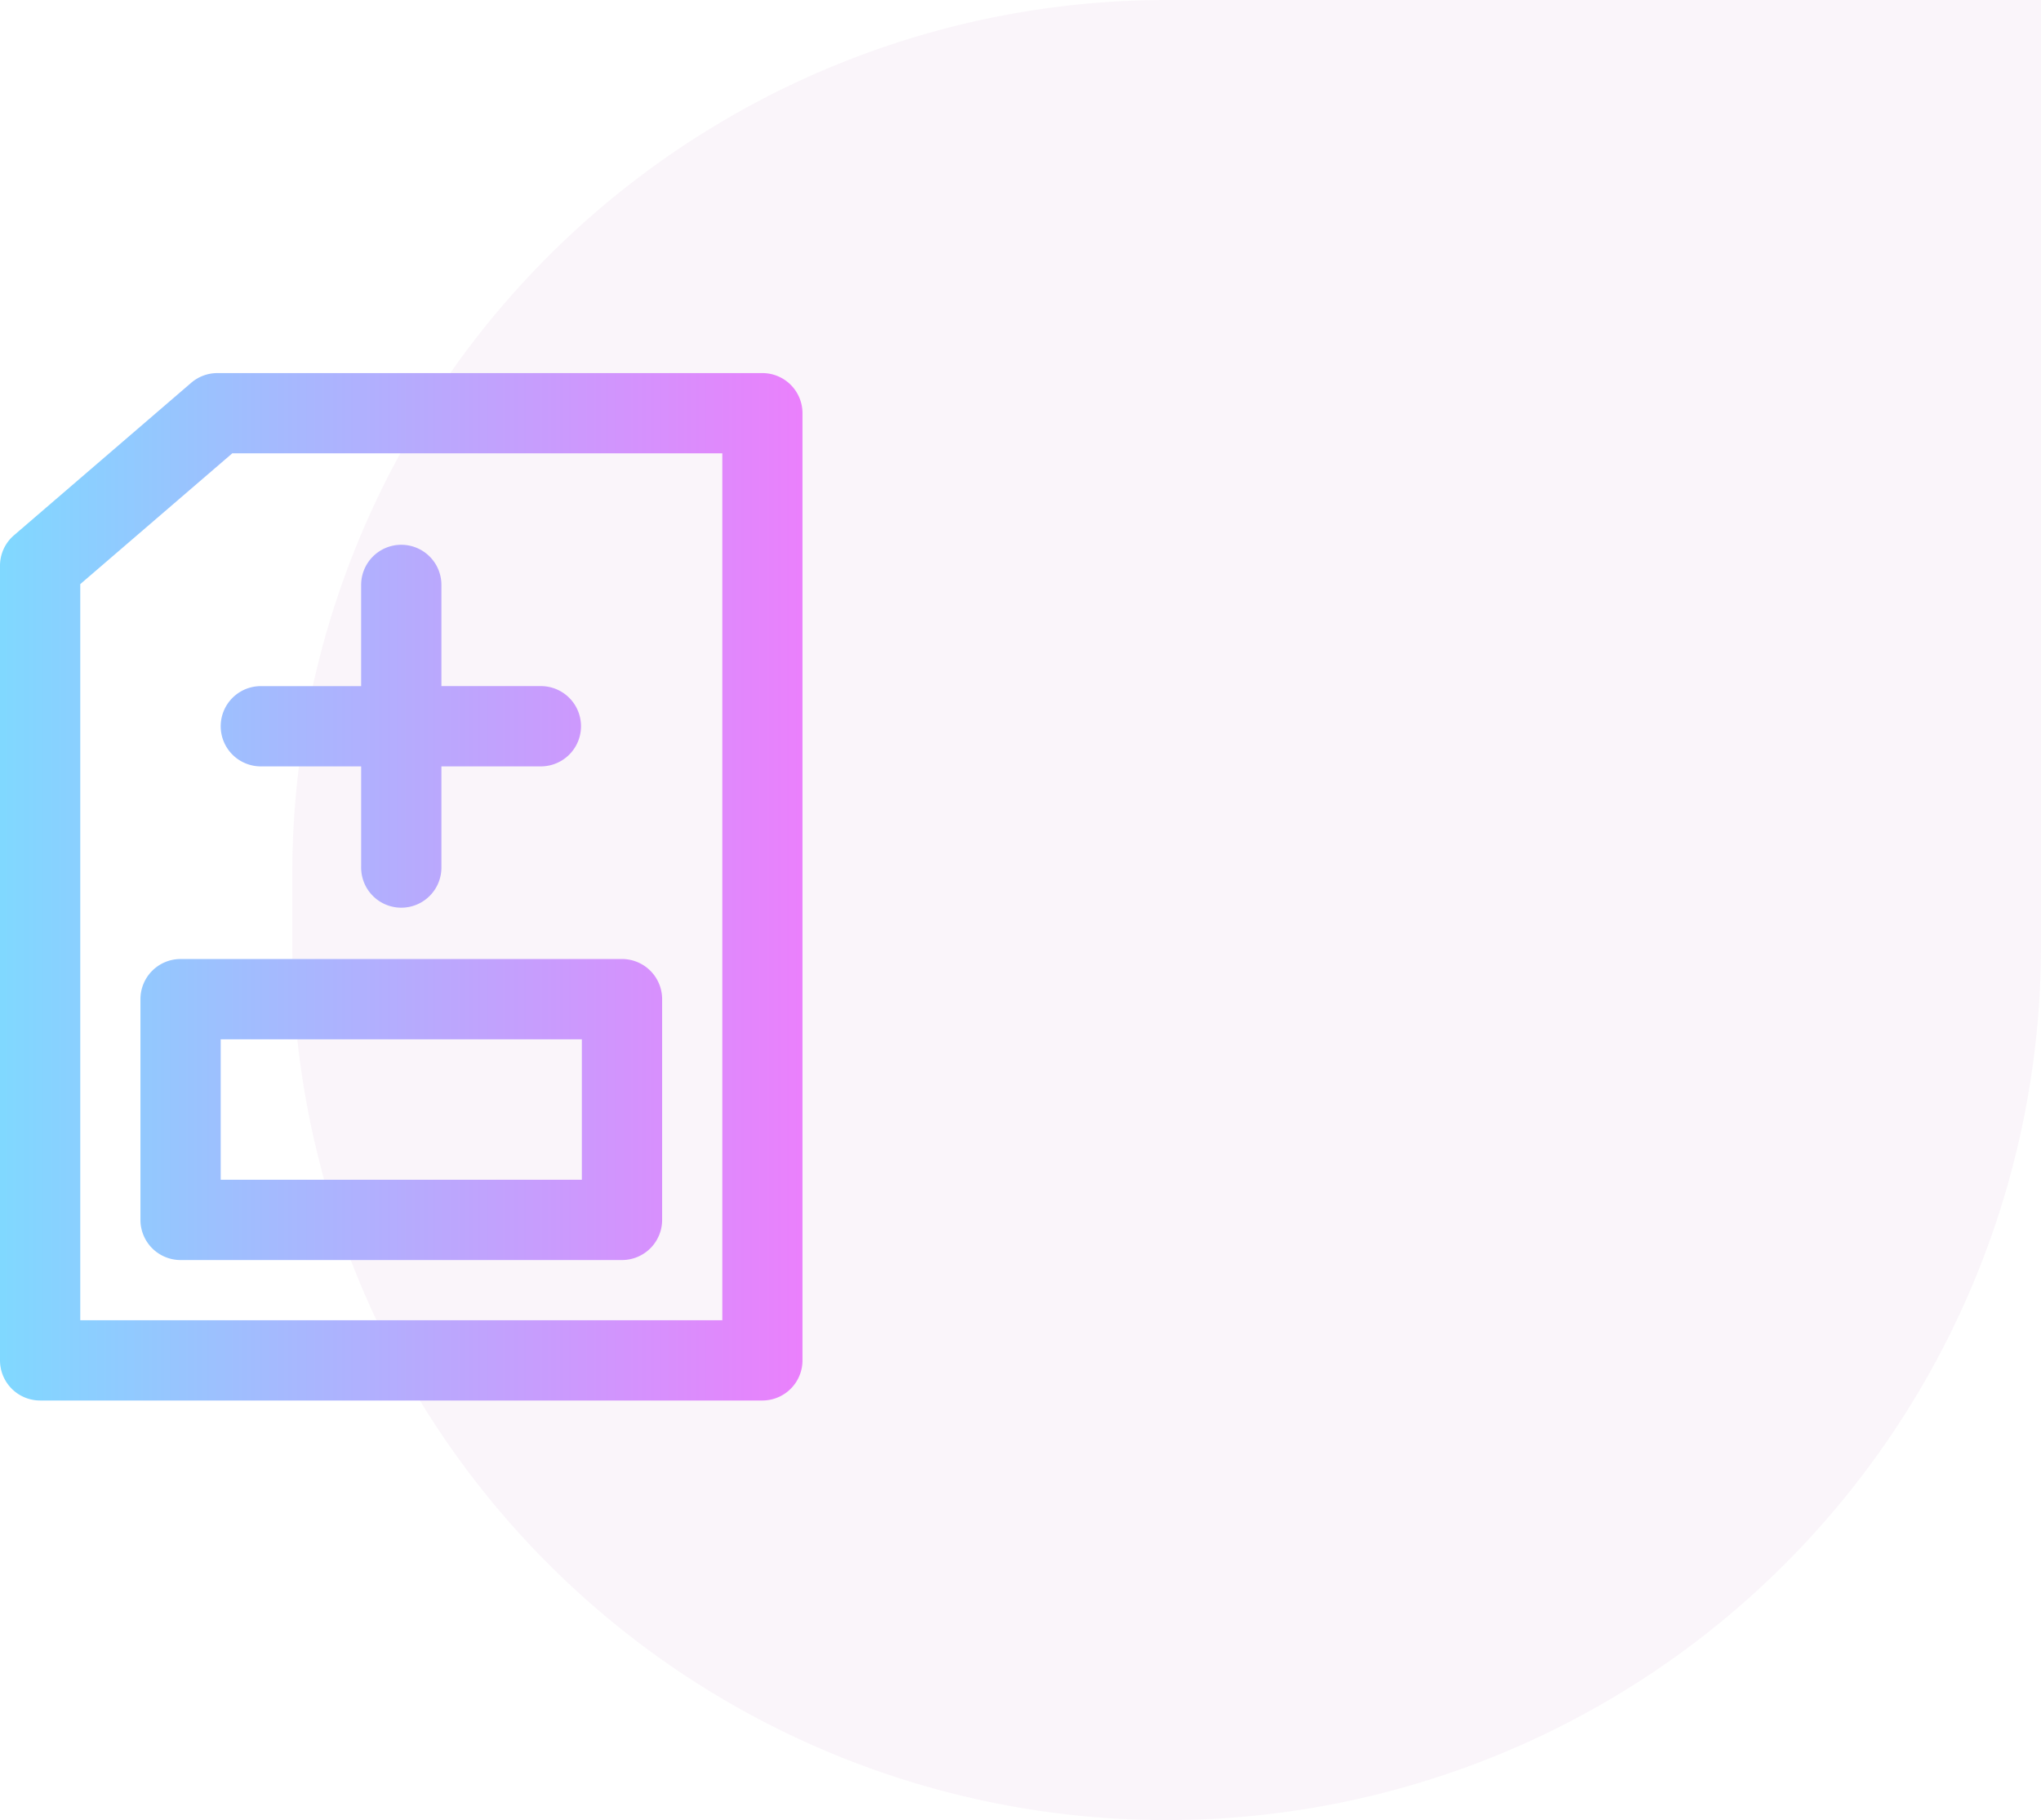 <svg xmlns="http://www.w3.org/2000/svg" xmlns:xlink="http://www.w3.org/1999/xlink" width="113.247" height="100.978" viewBox="0 0 113.247 100.978">
  <defs>
    <linearGradient id="linear-gradient" y1="0.504" x2="1" y2="0.504" gradientUnits="objectBoundingBox">
      <stop offset="0" stop-color="#80d8ff"/>
      <stop offset="1" stop-color="#ea80fc"/>
    </linearGradient>
  </defs>
  <g id="Group_1271" data-name="Group 1271" transform="translate(-688.463 -2394.875)">
    <path id="_654" data-name="654" d="M48.515,0H97.03a0,0,0,0,1,0,0V52.462a48.515,48.515,0,0,1-48.515,48.515h0A48.515,48.515,0,0,1,0,52.462V48.515A48.515,48.515,0,0,1,48.515,0Z" transform="translate(704.68 2394.875)" fill="#95389e" opacity="0.05"/>
    <path id="medical-report" d="M98.3,0H68.061a2.227,2.227,0,0,0-1.452.539L56.774,9A2.226,2.226,0,0,0,56,10.688V54.773A2.227,2.227,0,0,0,58.227,57H98.3a2.227,2.227,0,0,0,2.227-2.227V2.227A2.227,2.227,0,0,0,98.3,0ZM96.078,52.547H60.453V11.709l8.434-7.256H96.078ZM68.246,19.594a2.227,2.227,0,0,1,2.227-2.227h5.566V11.8a2.227,2.227,0,1,1,4.453,0v5.566h5.566a2.227,2.227,0,0,1,0,4.453H80.492v5.566a2.227,2.227,0,1,1-4.453,0V21.82H70.473A2.227,2.227,0,0,1,68.246,19.594ZM63.793,34.734V46.98a2.227,2.227,0,0,0,2.227,2.227H90.512a2.227,2.227,0,0,0,2.227-2.227V34.734a2.227,2.227,0,0,0-2.227-2.227H66.02A2.227,2.227,0,0,0,63.793,34.734Zm4.453,2.227H88.285v7.793H68.246Z" transform="translate(632.463 2415.573)" fill="url(#linear-gradient)"/>
  </g>
</svg>
